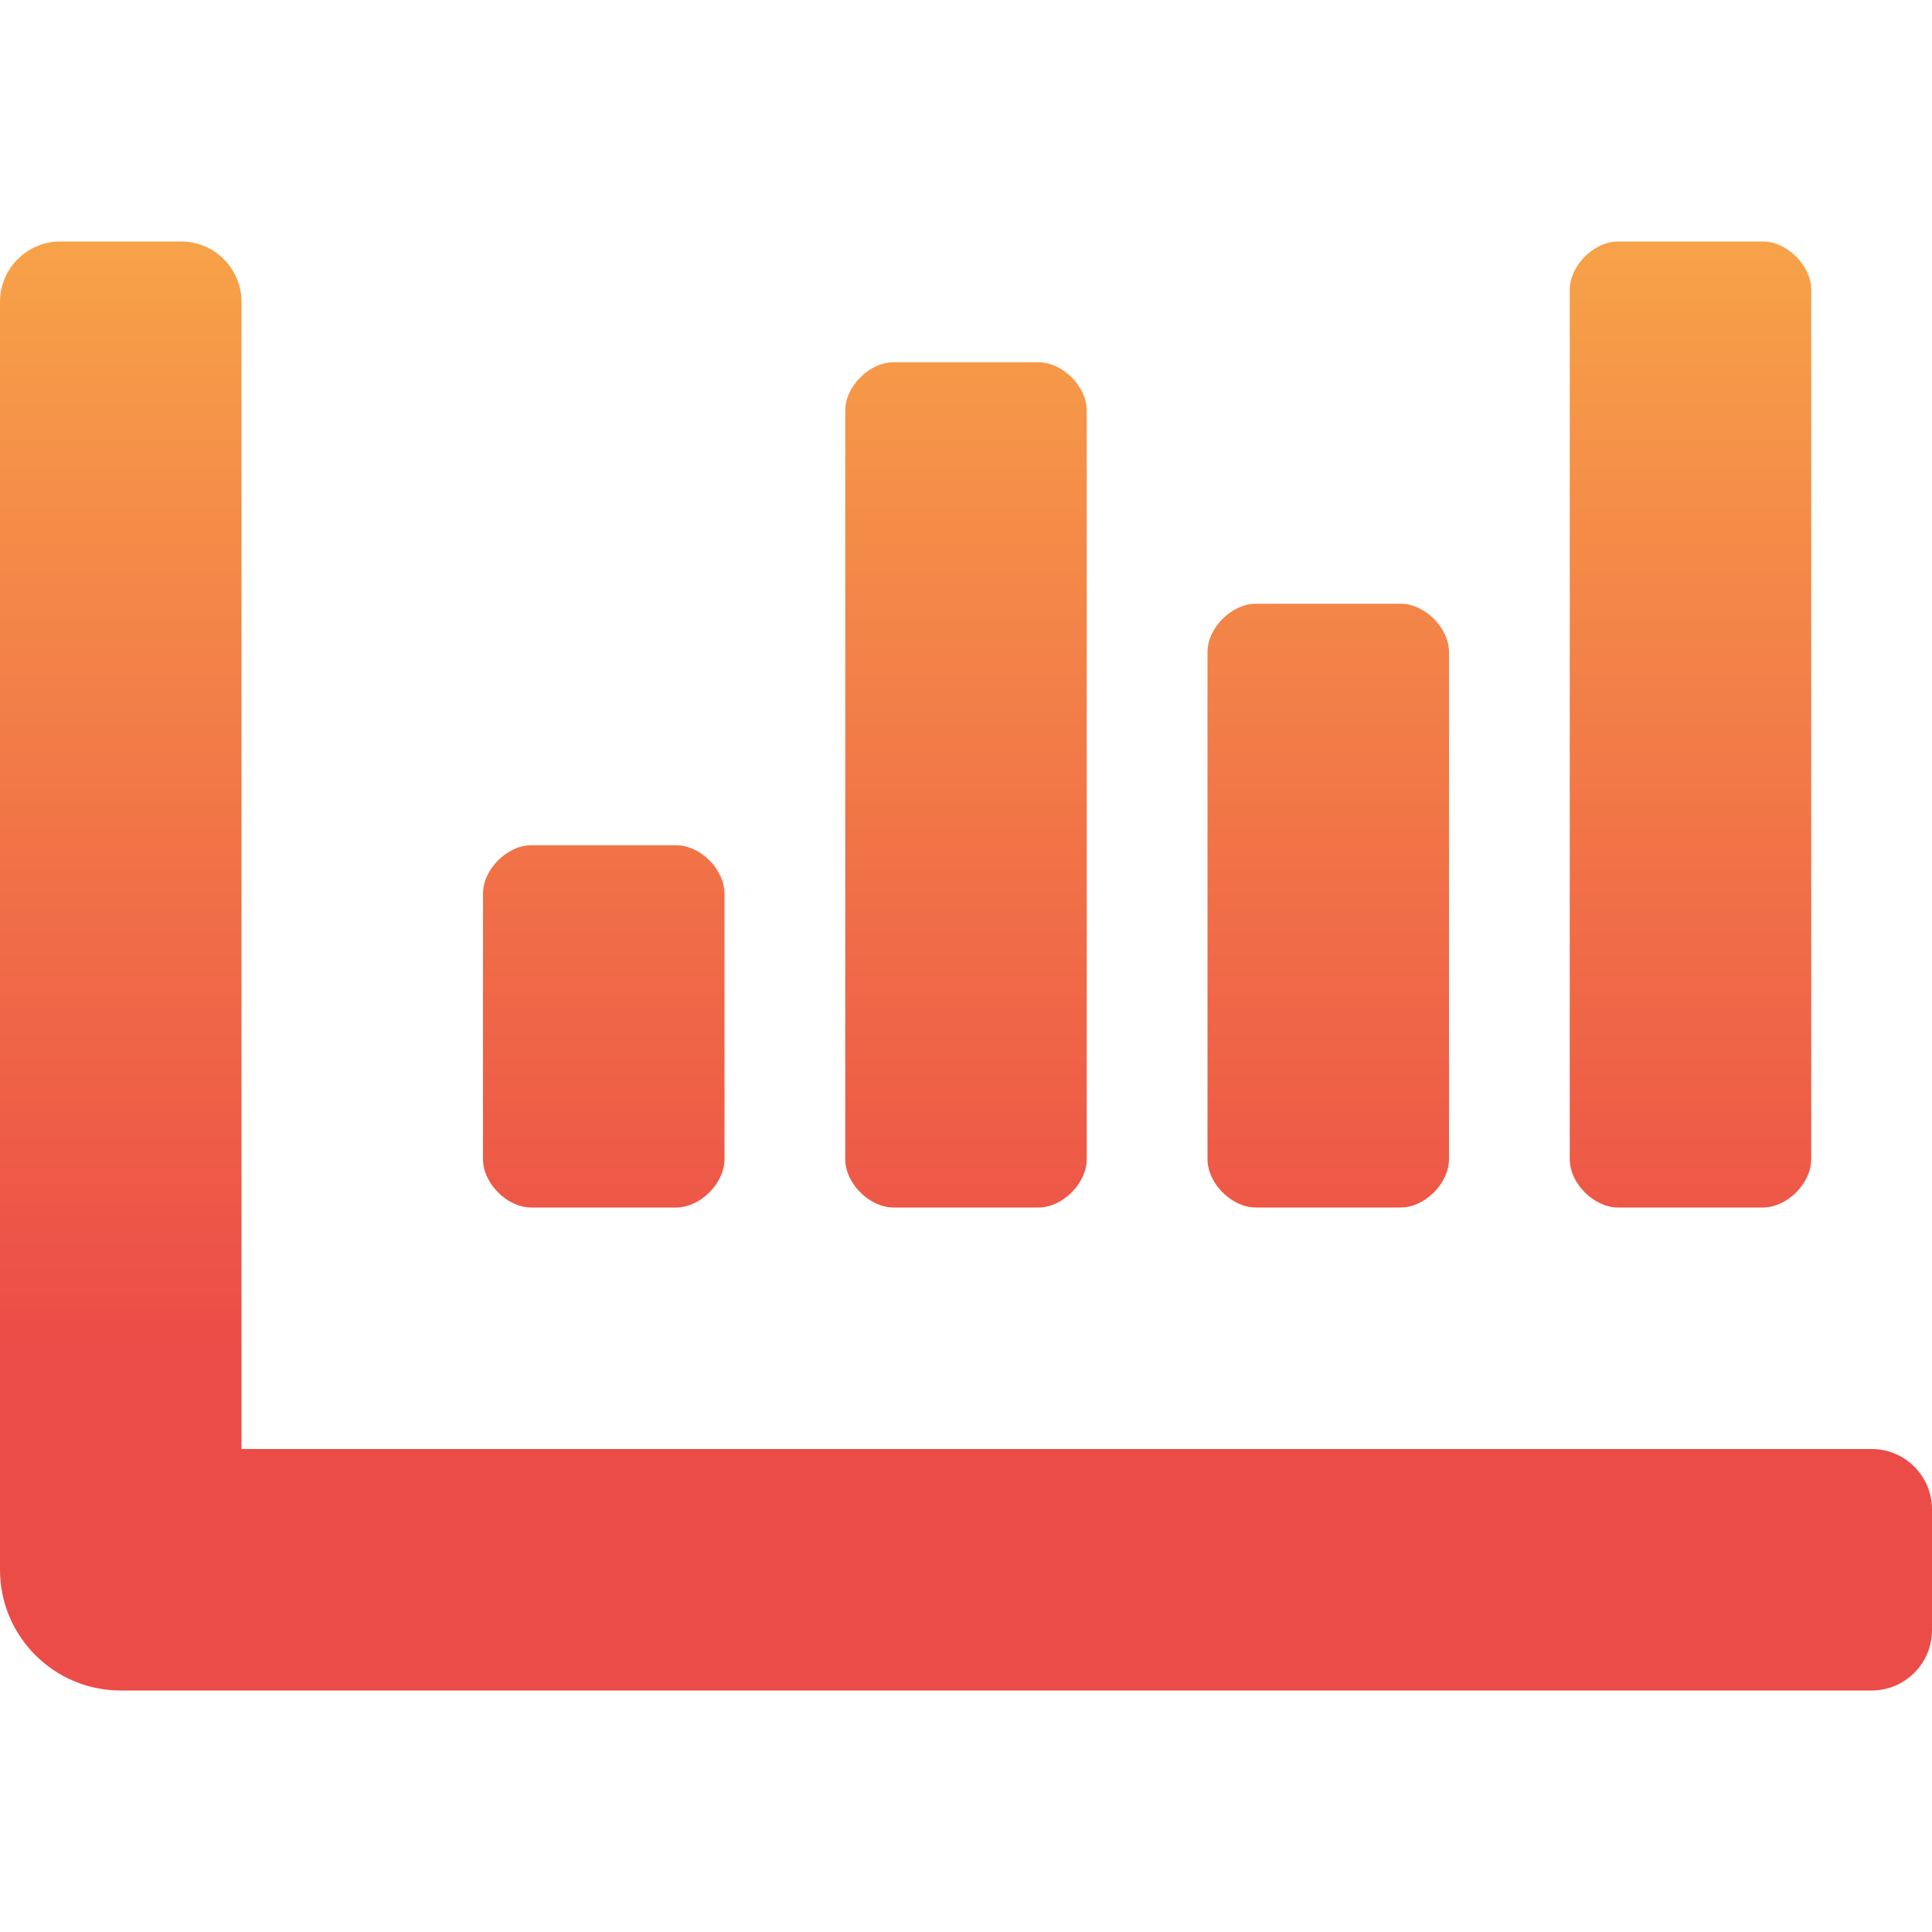 <svg width="128" height="128" viewBox="0 0 128 128" fill="none" xmlns="http://www.w3.org/2000/svg">
<path d="M83.2 80H92.8C94.4 80 96 78.4 96 76.8V43.2C96 41.6 94.4 40 92.8 40H83.2C81.6 40 80 41.6 80 43.2V76.8C80 78.4 81.6 80 83.2 80ZM107.2 80H116.8C118.4 80 120 78.4 120 76.8V19.2C120 17.6 118.4 16 116.8 16H107.2C105.6 16 104 17.6 104 19.2V76.8C104 78.4 105.6 80 107.2 80ZM35.2 80H44.8C46.4 80 48 78.4 48 76.8V59.2C48 57.6 46.4 56 44.8 56H35.2C33.6 56 32 57.6 32 59.2V76.8C32 78.4 33.6 80 35.2 80ZM59.2 80H68.8C70.4 80 72 78.4 72 76.8V27.2C72 25.6 70.4 24 68.8 24H59.2C57.6 24 56 25.6 56 27.2V76.8C56 78.4 57.6 80 59.2 80V80ZM124 96H16V20C16 17.79 14.21 16 12 16H4C1.79 16 0 17.79 0 20V104C0 108.418 3.583 112 8 112H124C126.21 112 128 110.21 128 108V100C128 97.79 126.21 96 124 96Z" fill="url(#paint0_linear)"/>
<defs>
<linearGradient id="paint0_linear" x1="64" y1="16" x2="64" y2="112" gradientUnits="userSpaceOnUse">
<stop stop-color="#F7A248"/>
<stop offset="0.766" stop-color="#EC4C47"/>
</linearGradient>
</defs>
</svg>
